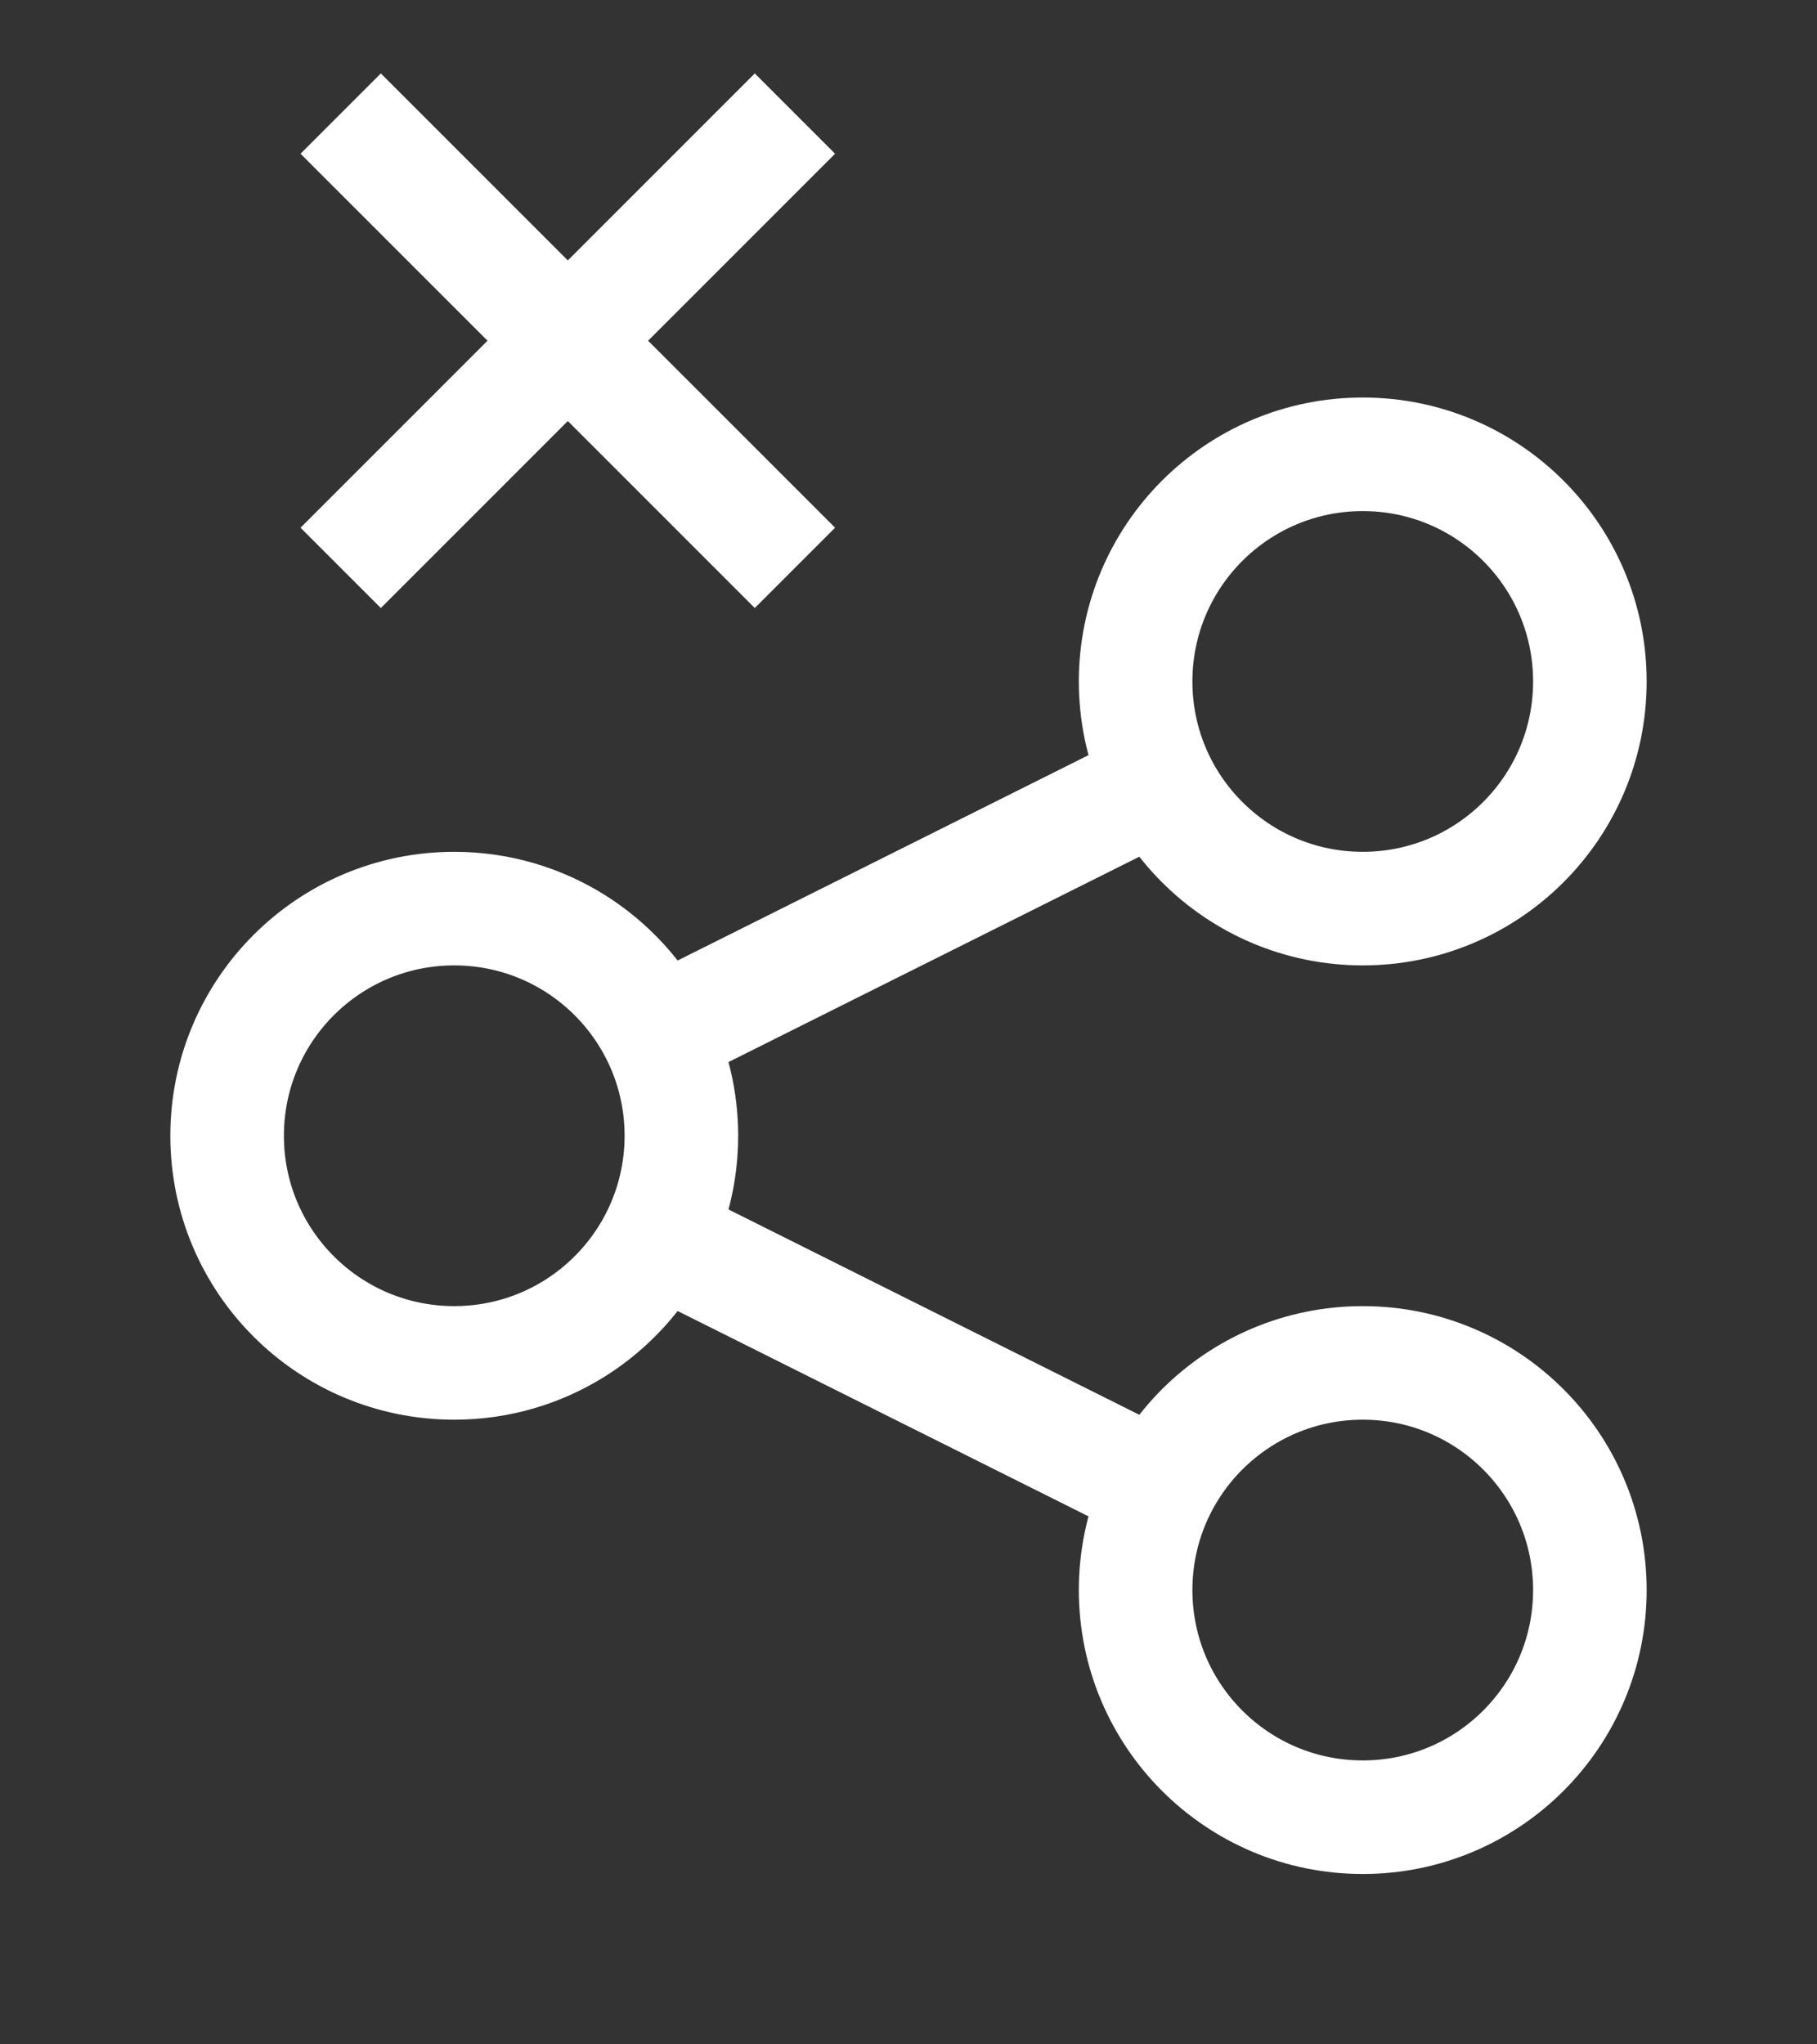 <svg width="16" height="18" viewBox="0 0 16 18" fill="none" xmlns="http://www.w3.org/2000/svg">
<rect x="0" y="0" width="16" height="18" fill="#333333" stroke="none"/>
<path d="M10.143 6.929L5.789 9.105M5.789 9.105C5.461 8.45 4.783 8 4 8C2.895 8 2 8.895 2 10C2 11.105 2.895 12 4 12C4.783 12 5.461 11.55 5.789 10.895M5.789 9.105C5.924 9.375 6 9.678 6 10C6 10.322 5.924 10.625 5.789 10.895M5.789 10.895L10.143 13.071M14 6C14 7.105 13.105 8 12 8C10.895 8 10 7.105 10 6C10 4.895 10.895 4 12 4C13.105 4 14 4.895 14 6ZM14 14C14 15.105 13.105 16 12 16C10.895 16 10 15.105 10 14C10 12.895 10.895 12 12 12C13.105 12 14 12.895 14 14Z" stroke="white" stroke-linecap="round"/>
<path d="M3 1L7 5M7 1L3 5" stroke="white"/>
</svg>
